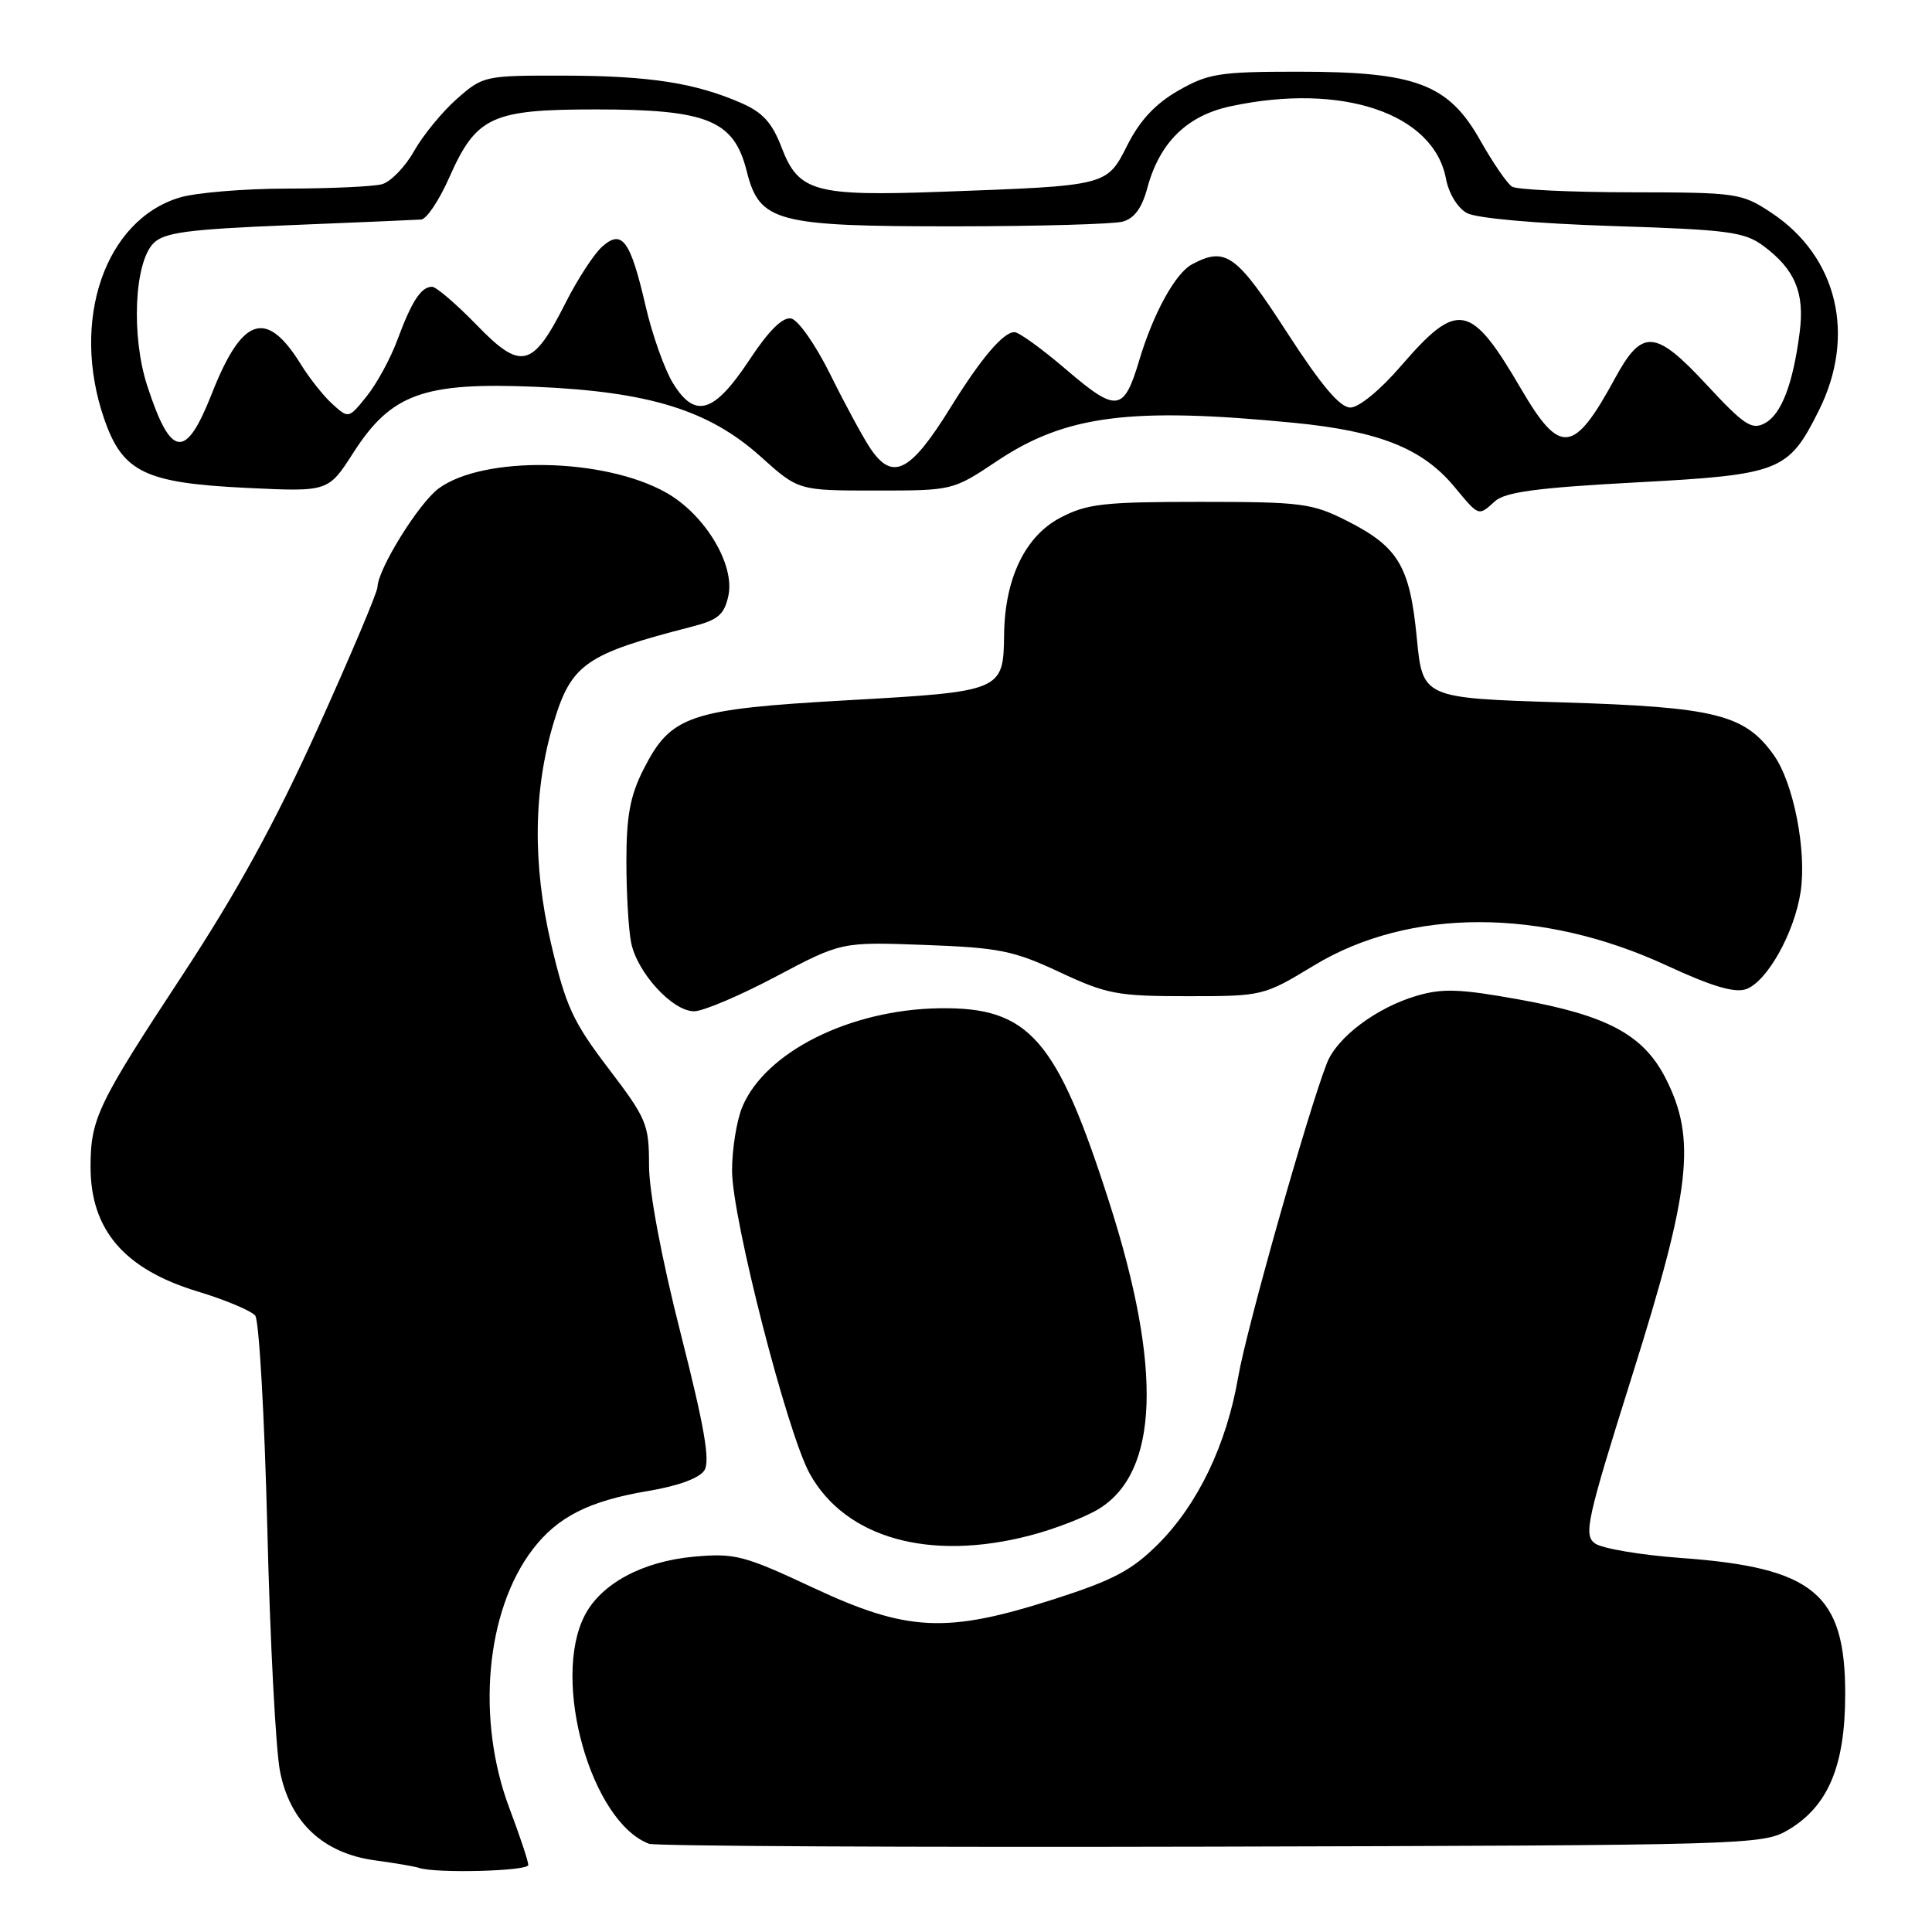 <?xml version="1.0" encoding="UTF-8" standalone="no"?>
<!DOCTYPE svg PUBLIC "-//W3C//DTD SVG 1.1//EN" "http://www.w3.org/Graphics/SVG/1.1/DTD/svg11.dtd" >
<svg xmlns="http://www.w3.org/2000/svg" xmlns:xlink="http://www.w3.org/1999/xlink" version="1.1" viewBox="0 0 256 256">
 <g >
 <path fill="currentColor"
d=" M 70.00 247.12 C 70.00 246.63 68.88 243.25 67.50 239.60 C 63.07 227.84 64.36 213.46 70.57 205.32 C 73.87 200.99 78.04 198.88 85.89 197.56 C 89.86 196.90 92.69 195.86 93.34 194.82 C 94.12 193.58 93.33 189.02 90.19 176.68 C 87.65 166.70 86.00 157.91 86.00 154.41 C 86.00 148.97 85.69 148.23 80.62 141.57 C 75.90 135.37 74.97 133.34 73.01 125.00 C 70.55 114.50 70.67 104.61 73.39 95.66 C 75.72 87.97 77.65 86.64 91.67 83.04 C 95.14 82.15 95.96 81.46 96.51 78.96 C 97.42 74.82 93.40 68.15 88.24 65.26 C 80.03 60.64 64.06 60.36 58.13 64.72 C 55.49 66.67 50.07 75.40 50.02 77.78 C 50.01 78.48 46.45 86.90 42.12 96.48 C 36.47 108.98 31.39 118.23 24.18 129.20 C 12.92 146.32 12.00 148.24 12.00 154.63 C 12.00 162.97 16.48 168.18 26.17 171.12 C 29.87 172.24 33.31 173.69 33.82 174.33 C 34.33 174.97 35.05 187.65 35.42 202.50 C 35.78 217.35 36.54 231.84 37.10 234.70 C 38.43 241.47 42.82 245.58 49.71 246.51 C 52.34 246.87 54.95 247.31 55.50 247.50 C 57.72 248.26 70.00 247.94 70.00 247.12 Z  M 236.90 242.50 C 242.24 239.36 244.50 233.99 244.50 224.46 C 244.50 211.17 240.33 207.71 222.75 206.44 C 217.39 206.05 212.26 205.18 211.34 204.51 C 209.81 203.39 210.24 201.45 216.33 182.08 C 224.03 157.61 224.78 150.95 220.75 142.97 C 217.80 137.12 213.03 134.55 201.19 132.42 C 193.42 131.02 191.13 130.94 187.67 131.96 C 182.38 133.53 177.18 137.43 175.83 140.85 C 173.33 147.22 165.15 176.12 164.07 182.45 C 162.52 191.42 158.75 199.30 153.45 204.61 C 149.96 208.09 147.52 209.38 139.60 211.92 C 125.39 216.47 120.23 216.22 107.72 210.37 C 98.55 206.08 97.38 205.78 91.93 206.27 C 85.14 206.89 79.65 209.84 77.48 214.05 C 73.03 222.64 78.32 241.42 86.00 244.31 C 86.83 244.62 120.35 244.79 160.50 244.69 C 231.52 244.51 233.59 244.45 236.90 242.50 Z  M 136.48 203.46 C 139.73 202.62 143.84 201.02 145.63 199.92 C 153.54 195.03 154.02 181.34 147.04 159.50 C 140.04 137.60 136.41 133.43 124.50 133.60 C 112.64 133.77 101.41 139.38 98.36 146.67 C 97.61 148.47 97.00 152.27 97.00 155.13 C 97.00 161.38 104.33 189.97 107.31 195.30 C 112.06 203.82 123.17 206.93 136.48 203.46 Z  M 102.81 129.40 C 111.50 124.80 111.50 124.80 122.54 125.21 C 132.39 125.57 134.31 125.96 140.40 128.81 C 146.66 131.74 148.06 132.00 157.30 132.00 C 167.33 132.00 167.42 131.98 174.14 127.91 C 186.77 120.28 204.31 120.28 220.81 127.92 C 226.86 130.72 229.88 131.61 231.39 131.06 C 234.16 130.05 237.77 123.60 238.59 118.18 C 239.42 112.73 237.65 103.72 235.04 100.06 C 231.20 94.66 227.32 93.69 207.00 93.07 C 188.50 92.50 188.50 92.50 187.73 84.50 C 186.81 75.00 185.29 72.46 178.45 69.00 C 173.85 66.68 172.48 66.50 159.00 66.50 C 146.22 66.50 144.03 66.75 140.50 68.60 C 135.85 71.03 133.14 76.65 133.05 84.06 C 132.96 91.57 132.83 91.63 112.25 92.79 C 91.25 93.98 88.90 94.78 85.25 101.98 C 83.50 105.44 83.00 108.12 83.00 114.09 C 83.00 118.30 83.28 123.17 83.63 124.91 C 84.43 128.89 89.11 134.00 91.97 134.00 C 93.16 134.00 98.04 131.93 102.81 129.40 Z  M 198.09 66.42 C 199.44 65.20 203.67 64.63 216.66 63.93 C 235.91 62.90 236.95 62.49 240.98 54.45 C 245.99 44.47 243.48 33.99 234.70 28.18 C 230.76 25.58 230.18 25.50 216.07 25.48 C 208.06 25.47 200.98 25.13 200.35 24.73 C 199.71 24.33 197.82 21.57 196.14 18.60 C 191.92 11.12 187.62 9.50 172.00 9.50 C 161.58 9.50 160.09 9.74 156.14 12.00 C 153.12 13.73 151.06 15.92 149.41 19.18 C 146.63 24.67 146.88 24.60 124.77 25.41 C 107.99 26.02 105.82 25.42 103.58 19.58 C 102.32 16.27 101.08 14.90 98.22 13.65 C 92.10 10.98 86.09 10.05 74.78 10.02 C 64.22 10.00 64.02 10.04 60.55 13.09 C 58.61 14.80 56.06 17.91 54.87 20.01 C 53.69 22.12 51.77 24.09 50.61 24.41 C 49.45 24.72 43.83 24.98 38.12 24.99 C 32.40 24.99 25.97 25.53 23.82 26.17 C 13.89 29.15 9.33 42.47 13.79 55.46 C 16.24 62.58 19.18 64.00 32.71 64.65 C 43.50 65.17 43.50 65.17 46.81 60.00 C 51.83 52.18 56.09 50.63 70.91 51.25 C 86.02 51.89 93.95 54.35 100.80 60.51 C 105.79 65.00 105.79 65.00 116.02 65.00 C 126.25 65.00 126.25 65.00 132.11 61.09 C 141.20 55.02 149.77 53.91 171.41 56.02 C 182.73 57.12 188.49 59.41 192.71 64.50 C 196.01 68.47 195.87 68.42 198.09 66.42 Z  M 115.27 59.33 C 114.30 57.86 111.92 53.47 110.00 49.58 C 108.05 45.65 105.75 42.37 104.82 42.20 C 103.70 41.99 101.85 43.82 99.30 47.69 C 94.62 54.76 92.11 55.53 89.19 50.80 C 88.07 48.99 86.43 44.38 85.55 40.57 C 83.52 31.79 82.42 30.31 79.75 32.72 C 78.67 33.70 76.48 37.07 74.90 40.21 C 70.57 48.78 69.05 49.15 63.13 43.03 C 60.44 40.27 57.80 38.00 57.25 38.00 C 55.80 38.00 54.57 39.88 52.67 45.00 C 51.76 47.48 49.92 50.85 48.60 52.49 C 46.21 55.47 46.19 55.48 44.07 53.56 C 42.89 52.50 41.01 50.13 39.88 48.30 C 35.29 40.88 32.09 41.93 28.06 52.18 C 24.60 60.97 22.65 60.73 19.52 51.15 C 17.36 44.54 17.79 34.78 20.35 32.22 C 21.77 30.80 24.87 30.39 38.29 29.84 C 47.20 29.48 55.09 29.14 55.81 29.09 C 56.52 29.04 58.20 26.54 59.52 23.54 C 63.11 15.43 65.12 14.50 78.95 14.50 C 93.73 14.50 97.24 15.93 98.93 22.63 C 100.64 29.45 102.75 30.00 126.72 29.99 C 137.60 29.98 147.51 29.70 148.74 29.37 C 150.29 28.96 151.31 27.58 152.02 24.93 C 153.65 18.88 157.27 15.32 163.07 14.08 C 177.81 10.92 189.97 15.01 191.60 23.69 C 191.97 25.63 193.13 27.55 194.37 28.23 C 195.63 28.92 203.49 29.62 213.68 29.95 C 229.06 30.44 231.15 30.72 233.68 32.60 C 237.84 35.69 239.14 38.80 238.47 44.00 C 237.59 50.88 236.04 54.91 233.85 56.08 C 232.12 57.01 231.10 56.33 226.12 50.96 C 219.32 43.64 217.59 43.52 214.00 50.12 C 208.54 60.17 206.73 60.38 201.58 51.58 C 194.86 40.08 193.18 39.76 185.62 48.51 C 182.89 51.68 180.06 54.00 178.93 54.00 C 177.54 54.00 175.07 51.06 170.50 44.00 C 163.82 33.67 162.39 32.65 157.94 35.03 C 155.73 36.21 152.81 41.54 150.95 47.76 C 148.92 54.57 147.97 54.69 141.36 49.04 C 138.14 46.28 135.02 44.01 134.42 44.01 C 132.94 44.00 129.98 47.49 125.95 54.00 C 120.60 62.64 118.25 63.82 115.27 59.33 Z "/>
</g>
</svg>